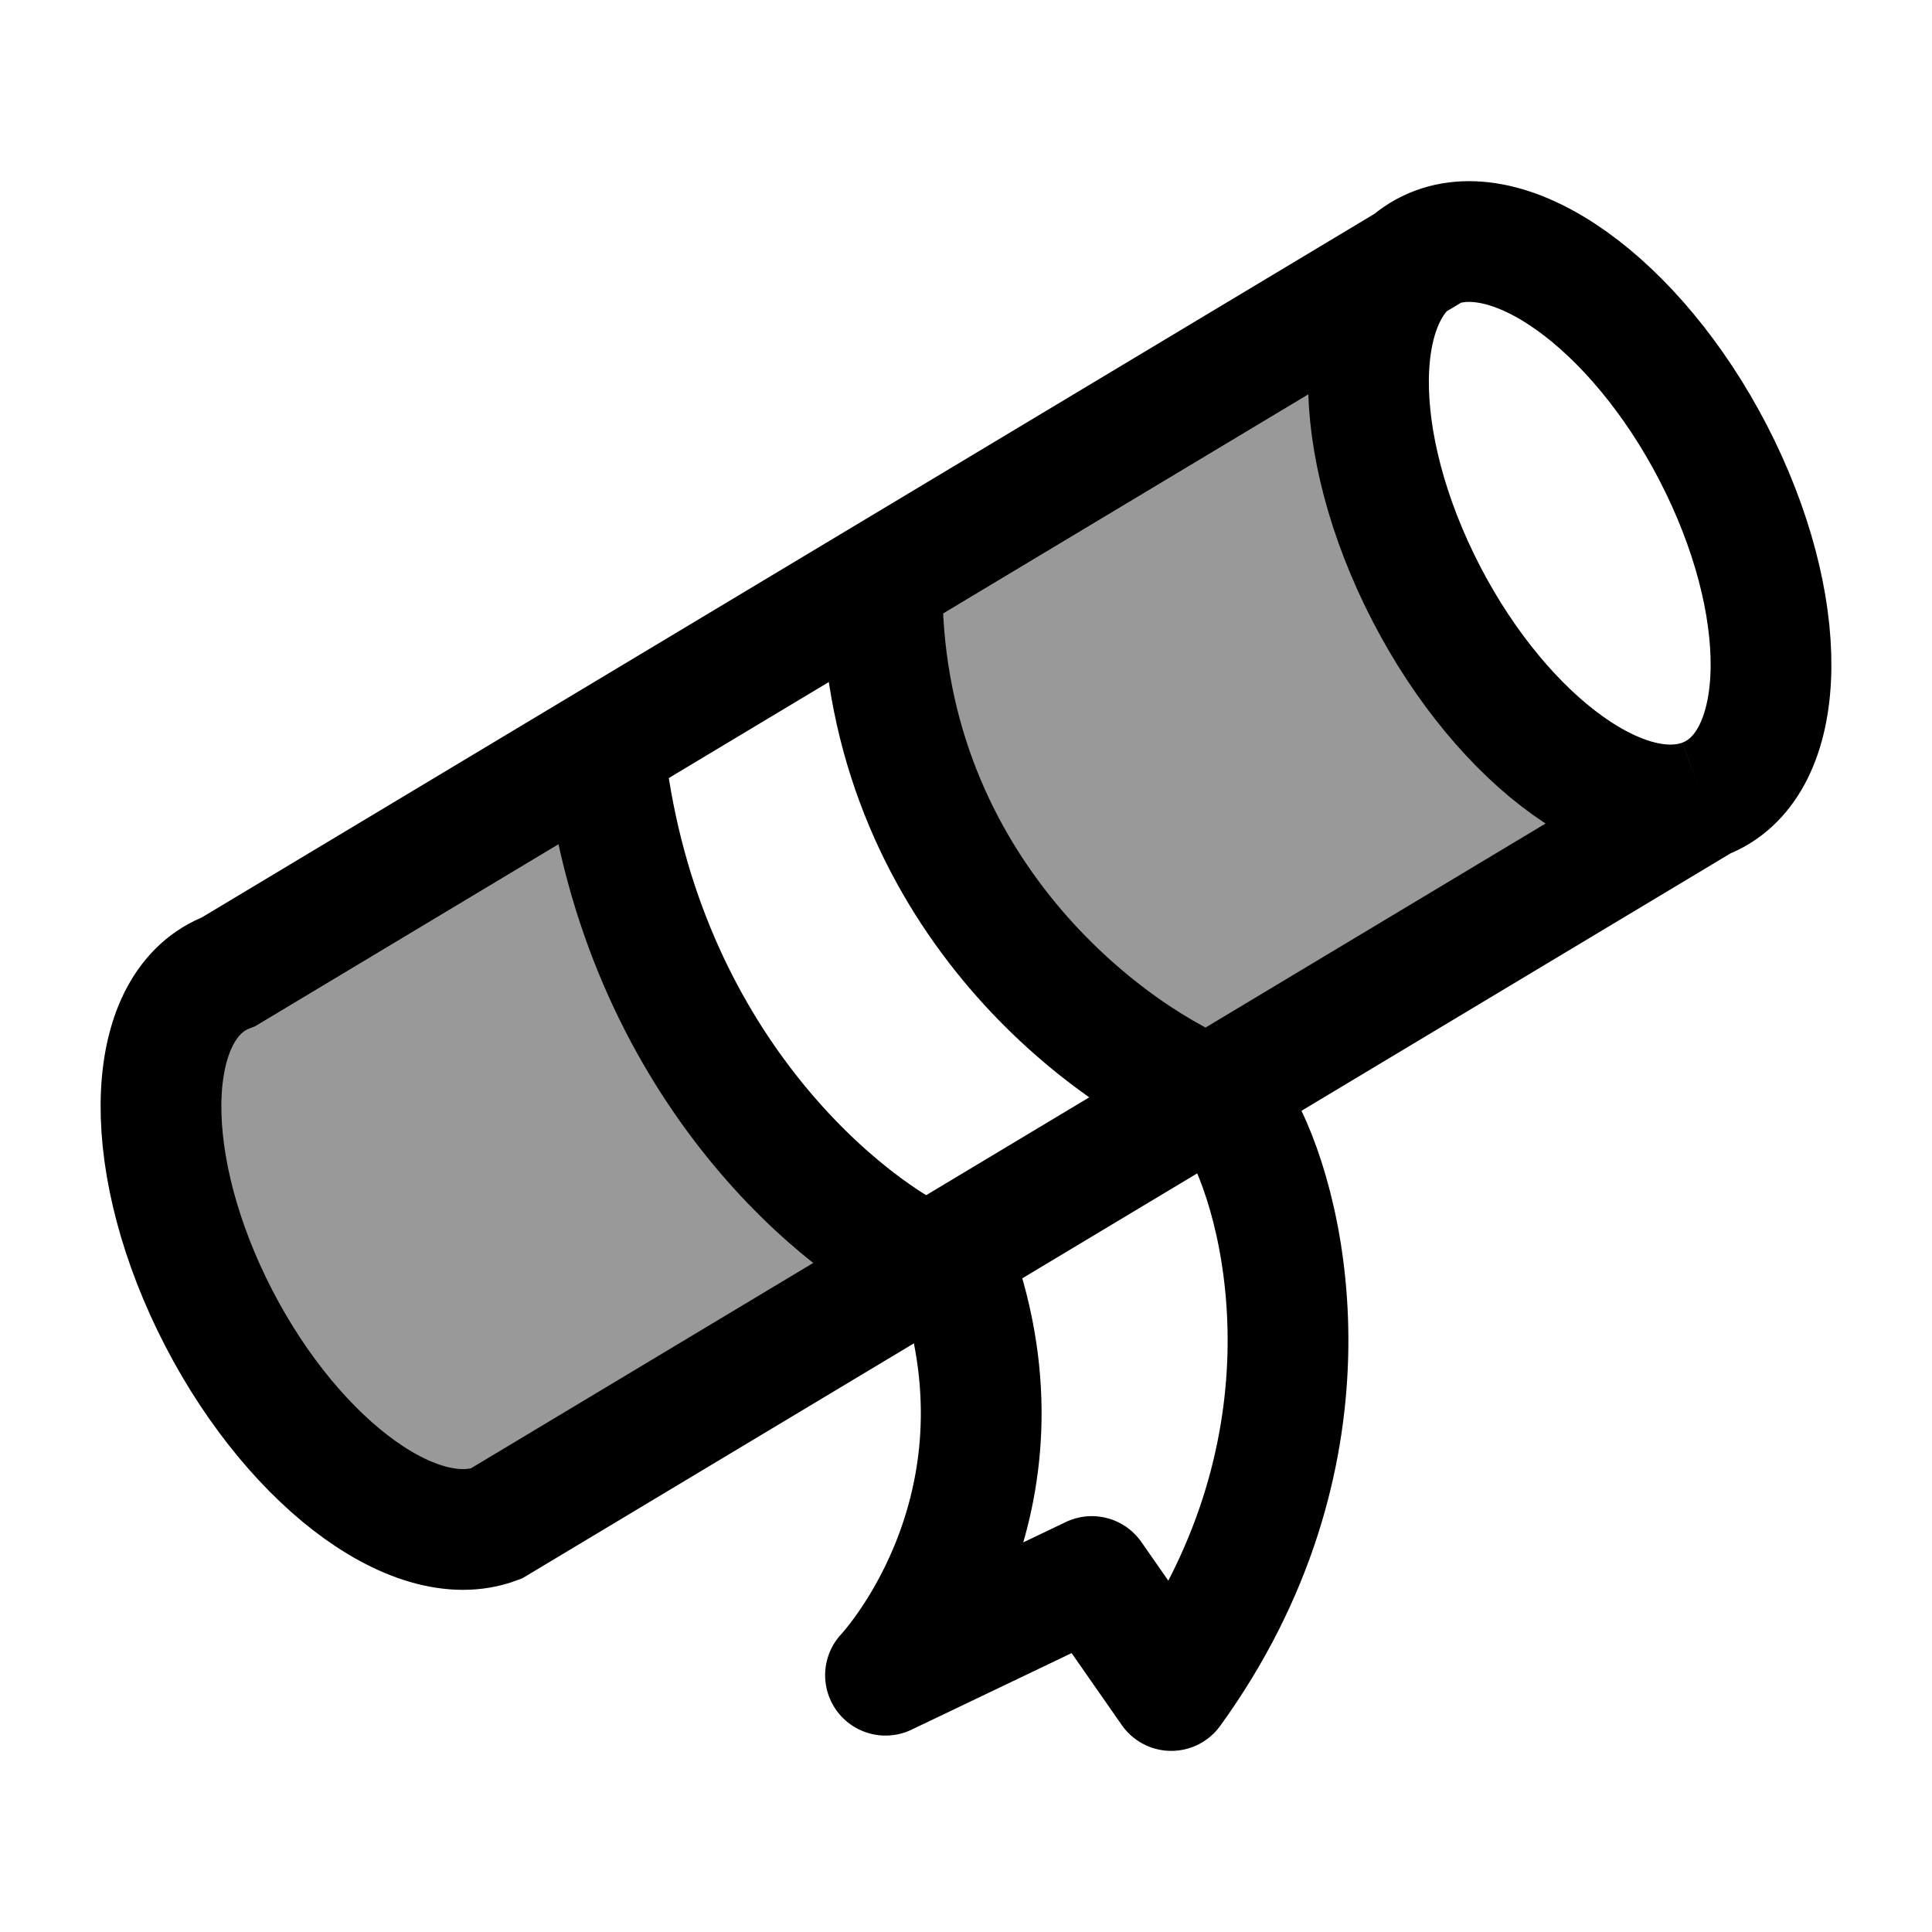 <svg width="24" height="24" viewBox="0 0 24 24" fill="none" xmlns="http://www.w3.org/2000/svg">
    <path opacity="0.4" d="M17.631 7.201C18.548 9.095 20.129 10.316 21.16 9.929L15 13.626C12.2 12.126 11.138 8.718 10.957 7.201L17.513 3.268C17.609 3.184 17.717 3.118 17.839 3.072L17.513 3.268C16.799 3.895 16.822 5.531 17.631 7.201Z" fill="currentColor"/>
    <path opacity="0.4" d="M2.631 16.201C3.549 18.094 5.129 19.316 6.161 18.929L11.279 15.858C8.702 13.744 7.686 10.589 7.5 9.275L2.839 12.072C1.807 12.459 1.714 14.307 2.631 16.201Z" fill="currentColor"/>
    <path d="M21.161 9.928C22.193 9.542 22.286 7.693 21.369 5.799C20.451 3.906 18.871 2.685 17.839 3.072M21.161 9.928C20.129 10.315 18.549 9.094 17.631 7.201C16.714 5.307 16.807 3.458 17.839 3.072M21.161 9.928L6.161 18.928C5.129 19.315 3.549 18.094 2.631 16.201C1.714 14.307 1.807 12.458 2.839 12.072L17.839 3.072" stroke="currentColor" stroke-width="1.5"/>
    <path d="M15 13.607C13.638 13.034 10.923 10.951 10.957 7.201M11.5 15.701C10.333 15.144 7.9 13.079 7.5 9.27" stroke="currentColor" stroke-width="1.5"/>
    <path d="M15.43 14C16.028 15.13 16.639 18.112 14.55 21L13.563 19.584L11 20.81C11 20.81 12.825 18.887 11.953 16" stroke="currentColor" stroke-width="1.5" stroke-linecap="round" stroke-linejoin="round"/>
</svg>

